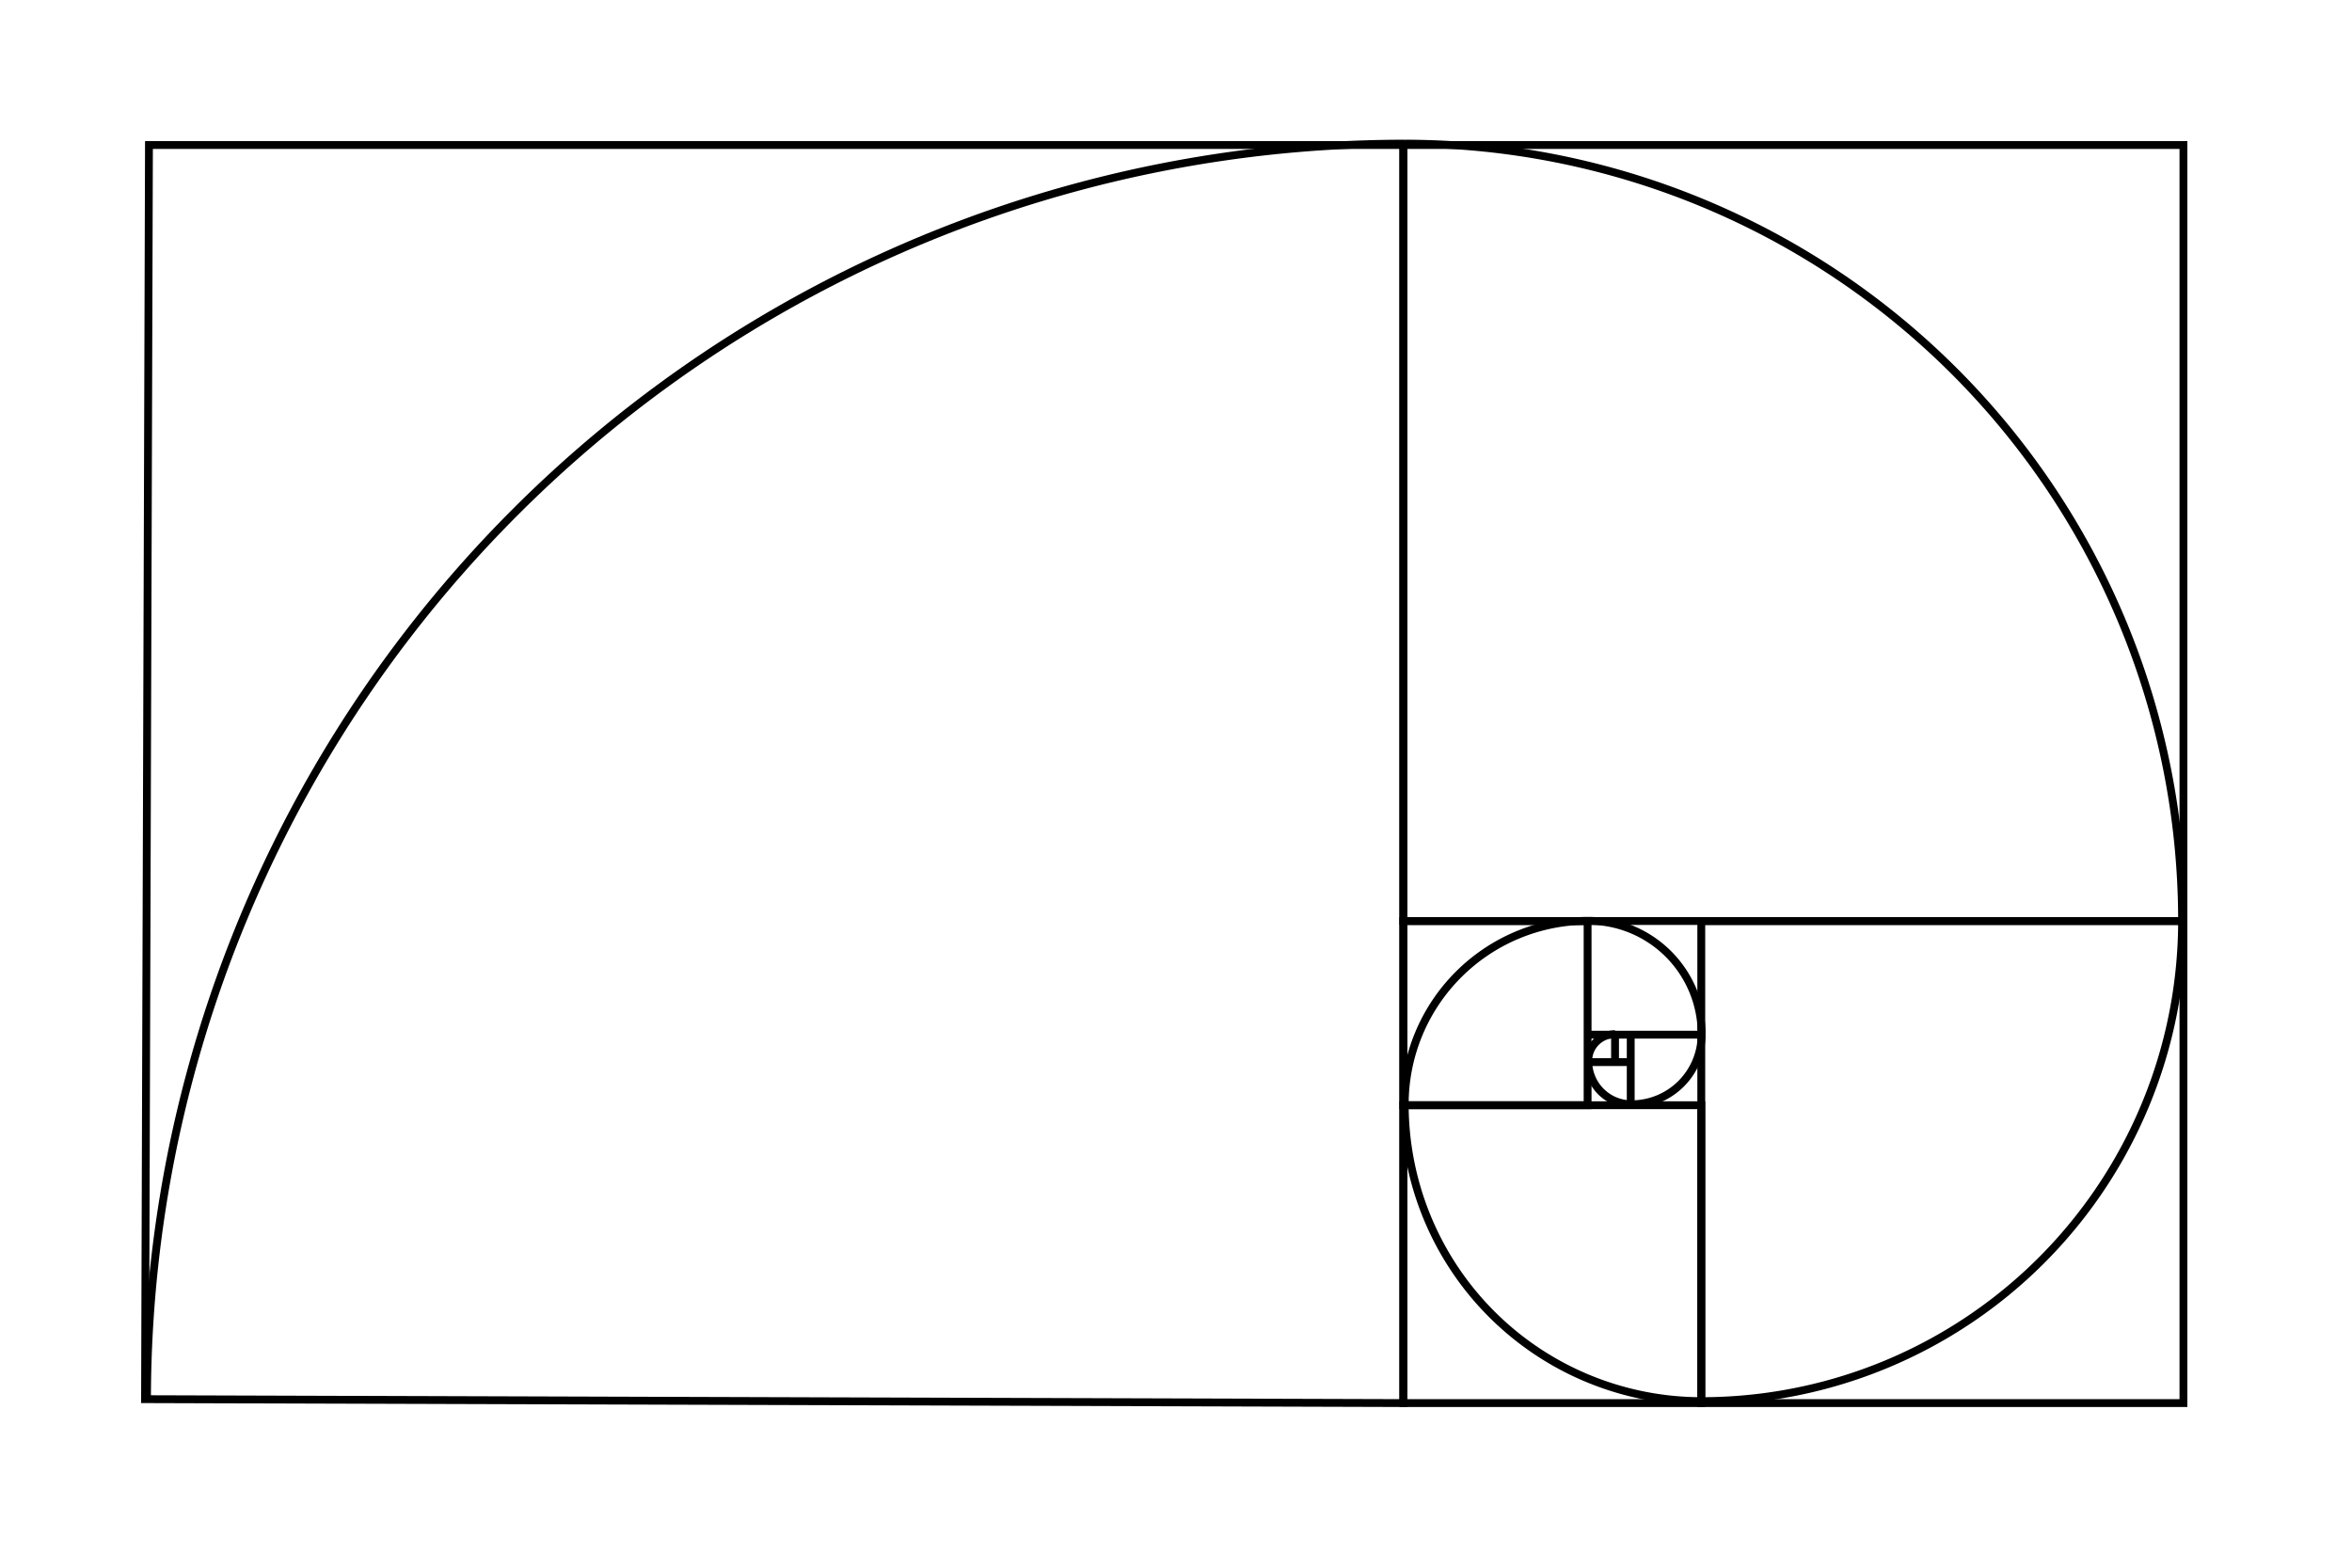 <svg width="600" height="400" viewbox = "0 0 600 400"  xmlns="http://www.w3.org/2000/svg">
<!--<json>{
  "glyph": "0331,0332,0336,0336,0330,0332,0337,0337,0337,0210,0210,0333,0200,0311,0336,0337,0330,0336,0331,0335,0200,0334,0333,0336,0331,0200,0332,0336,0200,0330,0332,0336,0333,0200,0330,0336,0331,0335,0342,0330,0336,0331,0335,0201,0331,0335,0336,0330,0335,0337,0337,0330,0337,0332,0331,0337,0331,0337,0337,0337,0350,0334,0343,0335,0330,0336,0331,0335,0343,0335,0330,0336,0331,0335,0343,0335,0330,0336,0331,0335,0343,0335,0330,0336,0331,0335,0343,0335,0330,0336,0331,0335,0343,0335,0330,0336,0331,0335,0343,0335,0330,0336,0331,0335,0335,0342,0334,0343,0335,0330,0336,0331,0335,0335,0342,0334,0343,",
  "shapes": [
    "0220:",
    "0221:",
    "0222:",
    "0223:",
    "0224:",
    "0225:",
    "0226:",
    "0227:",
    "0230:",
    "0231:",
    "0232:",
    "0233:",
    "0234:",
    "0235:",
    "0236:",
    "0237:",
    "0240:",
    "0241:",
    "0242:",
    "0243:",
    "0244:",
    "0245:",
    "0246:",
    "0247:",
    "01220:0333,0200,0336,0330,0332,0336,0331,0333,0337,0220,0336,0331,0333,0337,0337,",
    "01221:0333,0200,0336,0330,0332,0336,0331,0333,0337,0221,0313,0304,0336,0331,0333,0337,0337,",
    "01222:0333,0200,0336,0330,0332,0336,0333,0331,0337,0222,0336,0333,0331,0337,0337,",
    "01223:0333,0200,0336,0330,0336,0331,0332,0332,0337,0223,0336,0331,0333,0333,0337,0337,",
    "01224:0333,0200,0336,0336,0330,0332,0337,0224,0336,0331,0333,0337,0337,",
    "01225:0333,0200,0336,0330,0332,0336,0331,0333,0337,0225,0336,0333,0331,0337,0337,",
    "01226:0333,0200,0336,0336,0330,0332,0337,0226,0336,0333,0331,0337,0337,",
    "01227:0333,0200,0336,0330,0332,0336,0332,0337,0227,0333,0336,0333,0337,0331,0337,",
    "01230:0333,0200,0336,0330,0332,0334,0336,0331,0337,0230,0230,0230,0231,0231,0231,0304,0313,0336,0335,0333,0337,0331,0337,",
    "01231:0333,0200,0336,0330,0332,0334,0336,0331,0337,0230,0231,0313,0304,0335,0336,0332,0336,0330,0334,0337,0240,0335,0336,0331,0337,0337,0333,0331,0337,",
    "01232:0333,0200,0336,0330,0332,0232,0313,0304,0334,0336,0333,0331,0331,0331,0333,0333,0337,0337,0320,",
    "01233:0333,0200,0336,0330,0332,0336,0332,0233,0234,0313,0304,0332,0337,0331,0337,0333,",
    "01234:0333,0200,0336,0330,0332,0336,0332,0233,0234,0313,0304,0336,0330,0334,0331,0337,0240,0335,0336,0332,0331,0337,0332,0337,0331,0337,0333,",
    "01235:0333,0200,0336,0330,0332,0336,0331,0333,0337,0332,0336,0330,0235,0313,0304,0320,0332,0337,0331,0337,0333,",
    "01236:0333,0200,0336,0330,0332,0336,0331,0337,0210,0236,0211,0336,0331,0337,0333,0337,",
    "01237:0333,0200,0336,0330,0332,0336,0332,0336,0332,0337,0237,0336,0333,0337,0337,0331,0337,",
    "01240:0333,0200,0336,0330,0332,0336,0331,0337,0240,0336,0331,0337,0333,0337,",
    "01241:0333,0200,0336,0330,0332,0336,0332,0332,0241,0331,0331,0337,0337,",
    "01242:0333,0200,0336,0332,0332,0336,0330,0330,0336,0333,0242,0333,0337,0337,0331,0337,",
    "01243:0333,0200,0336,0332,0332,0243,0337,",
    "01244:0333,0200,0332,0336,0330,0336,0336,0243,0243,0243,0243,0331,0331,0331,0331,0337,0337,0337,",
    "01245:0333,0200,0336,0332,0336,0331,0337,0245,0333,0336,0330,0337,0337,",
    "01246:0333,0200,0330,0332,0336,0331,0336,0332,0337,0246,0333,0333,0336,0333,0331,0331,0337,0337,",
    "01247:0333,0200,0336,0330,0332,0337,0247,0336,0333,0331,0337,"
  ],
  "x0rel": 0.5,
  "y0rel": 0.5,
  "unitrel": 0.35,
  "theta0": -1.570796,
  "width": 600,
  "height": 400,
  "scale": 1,
  "backgroundimage": "",
  "style": {
    "color0": "black",
    "fill0": "black",
    "line0": 2,
    "color1": "black",
    "fill1": "black",
    "line1": 5,
    "color2": "red",
    "fill2": "red",
    "line2": 1,
    "color3": "#FF7900",
    "fill3": "#FF7900",
    "line3": 1,
    "color4": "yellow",
    "fill4": "yellow",
    "line4": 1,
    "color5": "green",
    "fill5": "green",
    "line5": 1,
    "color6": "blue",
    "fill6": "blue",
    "line6": 1,
    "color7": "purple",
    "fill7": "purple",
    "line7": 1
  },
  "controlbuttons": [
    196,
    198,
    200,
    203,
    128,
    216,
    217,
    218,
    219,
    220,
    221,
    222,
    223,
    27,
    8,
    225,
    192,
    16,
    17,
    144,
    145,
    146,
    147,
    148,
    149,
    150,
    151,
    152,
    153,
    154,
    155,
    156,
    157,
    158,
    159,
    160,
    161,
    162,
    136,
    137
  ]
}</json>-->	<path d = "M358 358 L358 37 L38 37 L37 357 L358 358 Z" stroke = "#000000" stroke-width = "2" fill = "none" />	<path d = "M358 235 L557 235 L557 37 L358 37 L358 235 Z" stroke = "#000000" stroke-width = "2" fill = "none" />	<path d = "M557 358 L557 235 L434 235 L434 358 L557 358 Z" stroke = "#000000" stroke-width = "2" fill = "none" />	<path d = "M434 358 L434 282 L358 282 L358 358 L434 358 Z" stroke = "#000000" stroke-width = "2" fill = "none" />	<path d = "M405 282 L405 235 L358 235 L358 282 L405 282 Z" stroke = "#000000" stroke-width = "2" fill = "none" />    <line x1="405" y1="264" x2="434" y2="264" style="stroke:#000000;stroke-width:2" />
    <line x1="416" y1="264" x2="416" y2="282" style="stroke:#000000;stroke-width:2" />
  <path d="M37.5 357.5           A320.851 320.851 0 0 1 358.352 36.649" fill = "none" stroke = "#000000" stroke-width = "2" />
  <path d="M358.352 36.649           A198.297 198.297 0 0 1 556.649 234.946" fill = "none" stroke = "#000000" stroke-width = "2" />
  <path d="M556.649 234.946           A122.554 122.554 0 0 1 434.094 357.5" fill = "none" stroke = "#000000" stroke-width = "2" />
  <path d="M434.094 357.5           A75.743 75.743 0 0 1 358.351 281.757" fill = "none" stroke = "#000000" stroke-width = "2" />
  <path d="M358.351 281.757           A46.812 46.812 0 0 1 405.163 234.946" fill = "none" stroke = "#000000" stroke-width = "2" />
  <path d="M405.163 234.946           A28.931 28.931 0 0 1 434.094 263.877" fill = "none" stroke = "#000000" stroke-width = "2" />
  <path d="M434.094 263.877           A17.88 17.88 0 0 1 416.214 281.757" fill = "none" stroke = "#000000" stroke-width = "2" />
    <line x1="416" y1="271" x2="405" y2="271" style="stroke:#000000;stroke-width:2" />
  <path d="M416.214 281.757           A11.051 11.051 0 0 1 405.163 270.707" fill = "none" stroke = "#000000" stroke-width = "2" />
    <line x1="412" y1="271" x2="412" y2="264" style="stroke:#000000;stroke-width:2" />
  <path d="M405.163 270.707           A6.83 6.83 0 0 1 411.993 263.877" fill = "none" stroke = "#000000" stroke-width = "2" />
</svg>